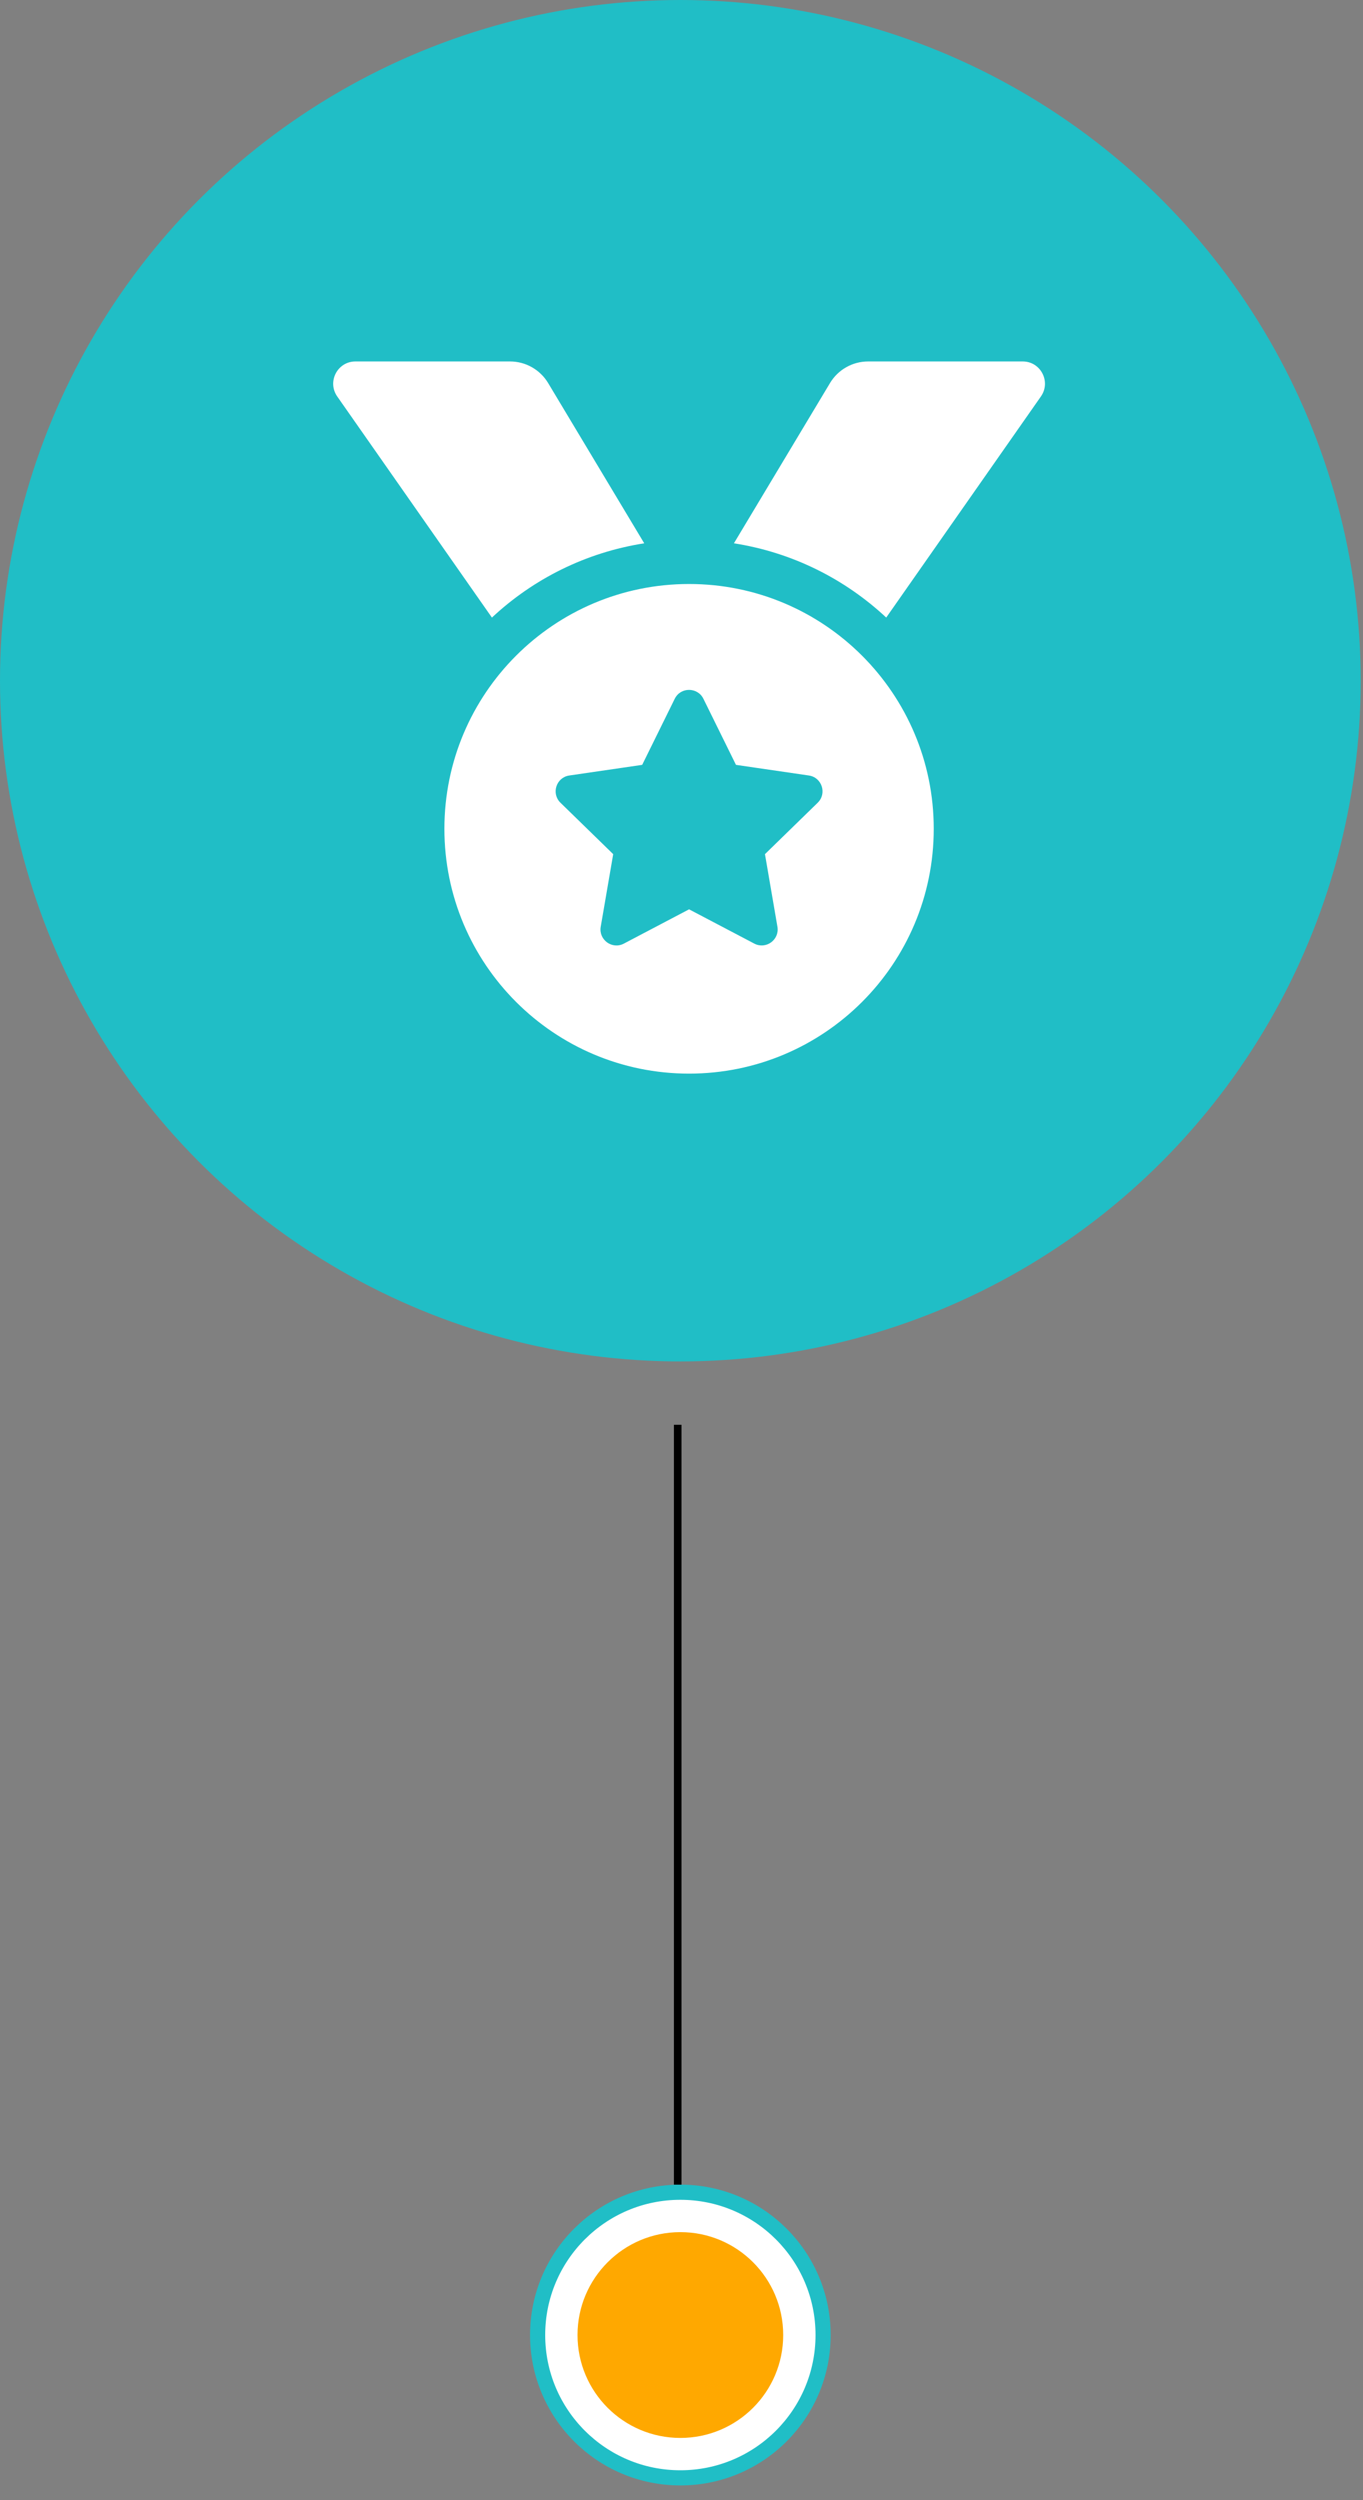 <svg width="90" height="165" viewBox="0 0 90 165" fill="none" xmlns="http://www.w3.org/2000/svg">
<rect x="0" y="0" width="90" height="165" fill="#808080" stroke="none"/>
<circle cx="44.925" cy="154.101" r="9.425" fill="white" stroke="#20BEC6"/>
<circle cx="44.925" cy="154.101" r="6.791" fill="#FFA800"/>
<line x1="44.75" y1="144.176" x2="44.75" y2="94.028" stroke="black" stroke-width="0.5"/>
<circle cx="44.924" cy="44.924" r="44.924" fill="#20BEC6"/>
<path d="M42.539 35.856L36.194 25.28C35.933 24.845 35.563 24.485 35.122 24.235C34.681 23.985 34.182 23.854 33.675 23.854H23.471C22.283 23.854 21.587 25.191 22.268 26.165L32.482 40.757C35.211 38.208 38.68 36.458 42.539 35.856ZM67.529 23.854H57.325C56.294 23.854 55.337 24.395 54.806 25.28L48.461 35.856C52.32 36.458 55.789 38.208 58.518 40.756L68.732 26.165C69.413 25.191 68.717 23.854 67.529 23.854ZM45.5 38.541C36.577 38.541 29.344 45.775 29.344 54.697C29.344 63.62 36.577 70.854 45.5 70.854C54.423 70.854 61.656 63.62 61.656 54.697C61.656 45.775 54.423 38.541 45.5 38.541ZM53.993 52.977L50.511 56.37L51.335 61.163C51.481 62.023 50.576 62.679 49.806 62.273L45.5 60.011L41.195 62.273C40.424 62.682 39.519 62.022 39.666 61.163L40.49 56.37L37.008 52.977C36.382 52.367 36.728 51.304 37.591 51.179L42.404 50.477L44.554 46.115C44.748 45.722 45.123 45.529 45.498 45.529C45.876 45.529 46.253 45.725 46.446 46.115L48.597 50.477L53.41 51.179C54.273 51.304 54.619 52.367 53.993 52.977Z" fill="white"/>
</svg>
